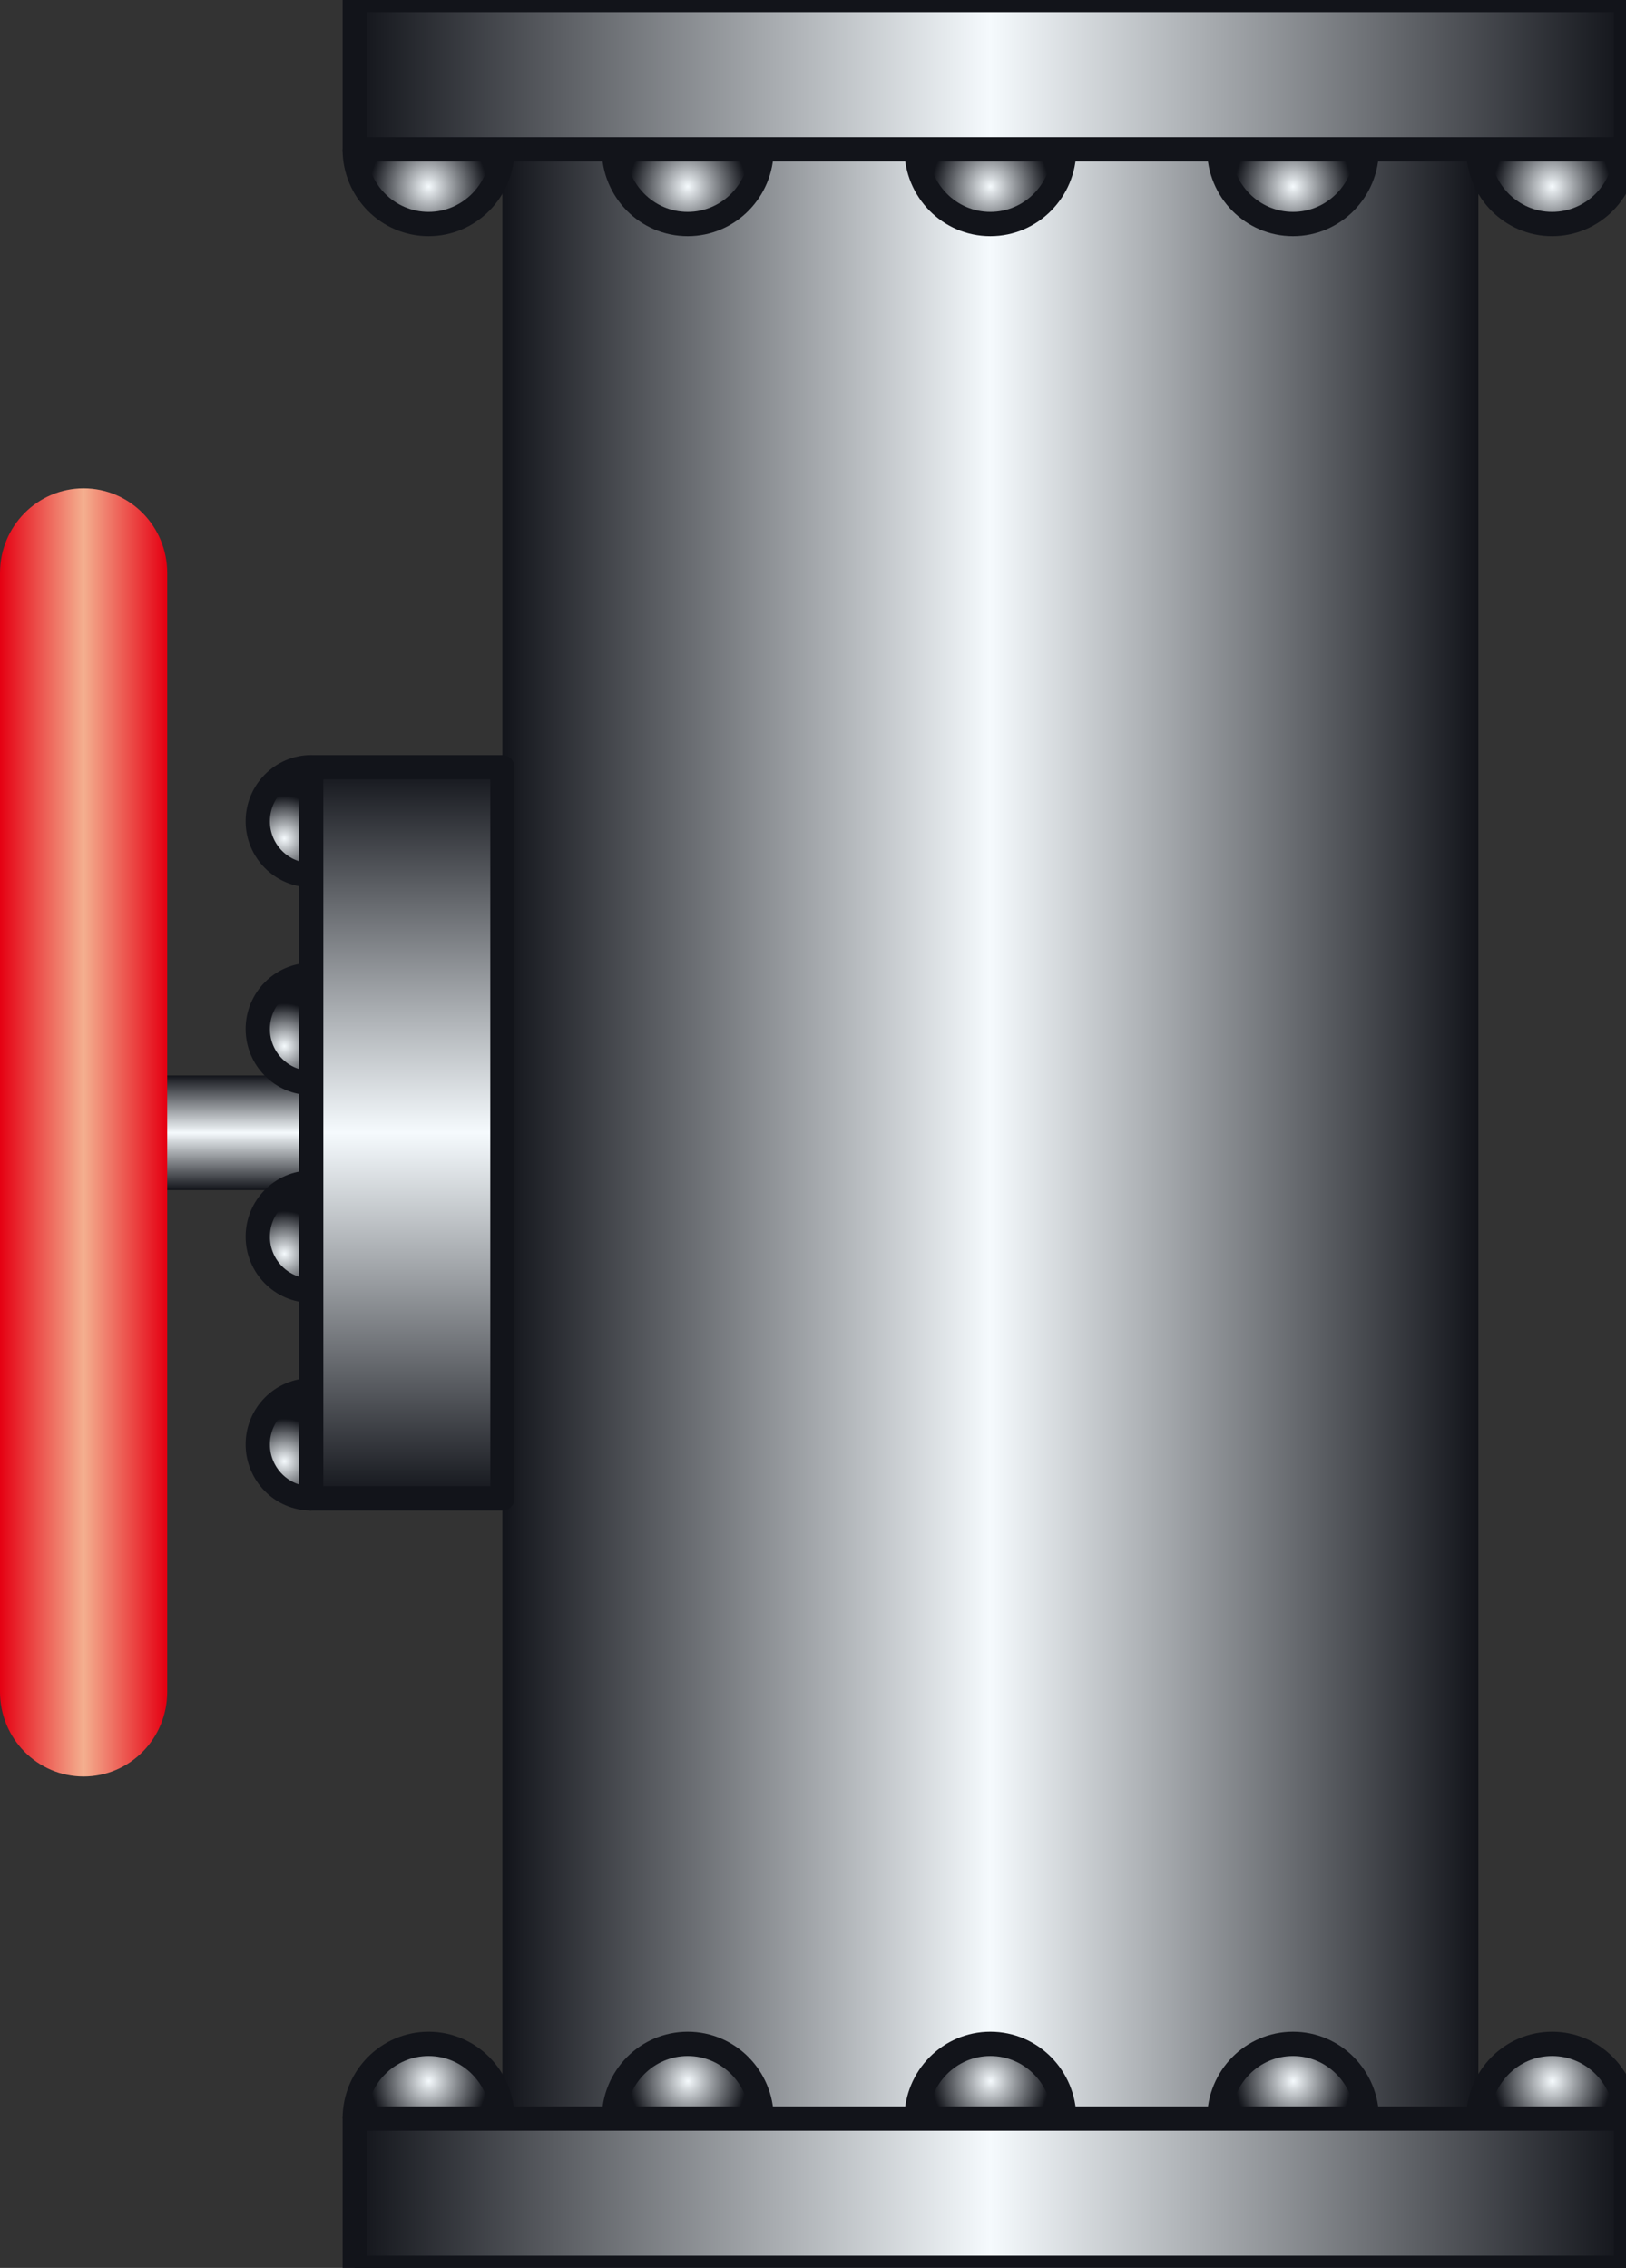 <?xml version="1.0" encoding="UTF-8" standalone="no"?>
<svg
   xmlns:a="http://ns.adobe.com/AdobeSVGViewerExtensions/3.0/"
   xmlns:dc="http://purl.org/dc/elements/1.1/"
   xmlns:cc="http://creativecommons.org/ns#"
   xmlns:rdf="http://www.w3.org/1999/02/22-rdf-syntax-ns#"
   xmlns:svg="http://www.w3.org/2000/svg"
   xmlns="http://www.w3.org/2000/svg"
   xmlns:sodipodi="http://sodipodi.sourceforge.net/DTD/sodipodi-0.dtd"
   xmlns:inkscape="http://www.inkscape.org/namespaces/inkscape"
   version="1.1"
   id="图层_1"
   x="0px"
   y="0px"
   width="38px"
   height="53px"
   viewBox="0 0 38 53"
   enable-background="new 0 0 38 53"
   xml:space="preserve"
   sodipodi:docname="工业管道_24-01.svg"><rect x="0" y="0" width="38" height="53" fill="#333333" stroke="none"/><defs
   id="defs167" /><sodipodi:namedview
   pagecolor="#ffffff"
   bordercolor="#666666"
   borderopacity="1"
   objecttolerance="10"
   gridtolerance="10"
   guidetolerance="10"
   inkscape:pageopacity="0"
   inkscape:pageshadow="2"
   inkscape:window-width="640"
   inkscape:window-height="480"
   id="namedview165" />
<g
   id="g162">
	<g
   id="g103">
		<linearGradient
   id="SVGID_1_"
   gradientUnits="userSpaceOnUse"
   x1="11.741"
   y1="26.473"
   x2="34.55"
   y2="26.473">
			<stop
   offset="0"
   style="stop-color:#12141A"
   id="stop2" />
			<stop
   offset="0.5"
   style="stop-color:#F5FAFD"
   id="stop4" />
			<stop
   offset="1"
   style="stop-color:#12141A"
   id="stop6" />
			<a:midPointStop
   offset="0"
   style="stop-color:#12141A" />
			<a:midPointStop
   offset="0.5"
   style="stop-color:#12141A" />
			<a:midPointStop
   offset="0.5"
   style="stop-color:#F5FAFD" />
			<a:midPointStop
   offset="0.5"
   style="stop-color:#F5FAFD" />
			<a:midPointStop
   offset="1"
   style="stop-color:#12141A" />
		</linearGradient>
		<rect
   x="11.741"
   y="3.49"
   fill="url(#SVGID_1_)"
   width="22.809"
   height="45.966"
   id="rect9" />
		<g
   id="g55">
			
				<radialGradient
   id="SVGID_2_"
   cx="35.877"
   cy="4.019"
   r="1.375"
   gradientTransform="matrix(0.992 0 0 1.003 0.684 0.329)"
   gradientUnits="userSpaceOnUse">
				<stop
   offset="0"
   style="stop-color:#F5FAFD"
   id="stop11" />
				<stop
   offset="1"
   style="stop-color:#12141A"
   id="stop13" />
				<a:midPointStop
   offset="0"
   style="stop-color:#F5FAFD" />
				<a:midPointStop
   offset="0.5"
   style="stop-color:#F5FAFD" />
				<a:midPointStop
   offset="1"
   style="stop-color:#12141A" />
			</radialGradient>
			<path
   fill="url(#SVGID_2_)"
   stroke="#12141A"
   stroke-width="0.567"
   stroke-linejoin="round"
   d="M38,3.49     c0,0.963-0.772,1.745-1.727,1.745c-0.951,0-1.724-0.781-1.724-1.745"
   id="path16" />
			
				<radialGradient
   id="SVGID_3_"
   cx="9.406"
   cy="4.019"
   r="1.375"
   gradientTransform="matrix(0.992 0 0 1.003 0.684 0.329)"
   gradientUnits="userSpaceOnUse">
				<stop
   offset="0"
   style="stop-color:#F5FAFD"
   id="stop18" />
				<stop
   offset="1"
   style="stop-color:#12141A"
   id="stop20" />
				<a:midPointStop
   offset="0"
   style="stop-color:#F5FAFD" />
				<a:midPointStop
   offset="0.5"
   style="stop-color:#F5FAFD" />
				<a:midPointStop
   offset="1"
   style="stop-color:#12141A" />
			</radialGradient>
			<path
   fill="url(#SVGID_3_)"
   stroke="#12141A"
   stroke-width="0.567"
   stroke-linejoin="round"
   d="M11.741,3.49     c0,0.963-0.771,1.745-1.726,1.745c-0.952,0-1.726-0.781-1.726-1.745"
   id="path23" />
			
				<radialGradient
   id="SVGID_4_"
   cx="15.512"
   cy="4.019"
   r="1.375"
   gradientTransform="matrix(0.992 0 0 1.003 0.684 0.329)"
   gradientUnits="userSpaceOnUse">
				<stop
   offset="0"
   style="stop-color:#F5FAFD"
   id="stop25" />
				<stop
   offset="1"
   style="stop-color:#12141A"
   id="stop27" />
				<a:midPointStop
   offset="0"
   style="stop-color:#F5FAFD" />
				<a:midPointStop
   offset="0.5"
   style="stop-color:#F5FAFD" />
				<a:midPointStop
   offset="1"
   style="stop-color:#12141A" />
			</radialGradient>
			<path
   fill="url(#SVGID_4_)"
   stroke="#12141A"
   stroke-width="0.567"
   stroke-linejoin="round"
   d="M17.798,3.49     c0,0.963-0.773,1.745-1.726,1.745c-0.954,0-1.726-0.781-1.726-1.745"
   id="path30" />
			
				<radialGradient
   id="SVGID_5_"
   cx="22.642"
   cy="4.019"
   r="1.375"
   gradientTransform="matrix(0.992 0 0 1.003 0.684 0.329)"
   gradientUnits="userSpaceOnUse">
				<stop
   offset="0"
   style="stop-color:#F5FAFD"
   id="stop32" />
				<stop
   offset="1"
   style="stop-color:#12141A"
   id="stop34" />
				<a:midPointStop
   offset="0"
   style="stop-color:#F5FAFD" />
				<a:midPointStop
   offset="0.5"
   style="stop-color:#F5FAFD" />
				<a:midPointStop
   offset="1"
   style="stop-color:#12141A" />
			</radialGradient>
			<path
   fill="url(#SVGID_5_)"
   stroke="#12141A"
   stroke-width="0.567"
   stroke-linejoin="round"
   d="M24.87,3.49     c0,0.963-0.771,1.745-1.725,1.745S21.42,4.454,21.42,3.49"
   id="path37" />
			
				<radialGradient
   id="SVGID_6_"
   cx="29.773"
   cy="4.019"
   r="1.374"
   gradientTransform="matrix(0.992 0 0 1.003 0.684 0.329)"
   gradientUnits="userSpaceOnUse">
				<stop
   offset="0"
   style="stop-color:#F5FAFD"
   id="stop39" />
				<stop
   offset="1"
   style="stop-color:#12141A"
   id="stop41" />
				<a:midPointStop
   offset="0"
   style="stop-color:#F5FAFD" />
				<a:midPointStop
   offset="0.5"
   style="stop-color:#F5FAFD" />
				<a:midPointStop
   offset="1"
   style="stop-color:#12141A" />
			</radialGradient>
			<path
   fill="url(#SVGID_6_)"
   stroke="#12141A"
   stroke-width="0.567"
   stroke-linejoin="round"
   d="M31.943,3.49     c0,0.963-0.772,1.745-1.725,1.745c-0.953,0-1.724-0.781-1.724-1.745"
   id="path44" />
			<linearGradient
   id="SVGID_7_"
   gradientUnits="userSpaceOnUse"
   x1="8.29"
   y1="1.745"
   x2="38"
   y2="1.745">
				<stop
   offset="0"
   style="stop-color:#12141A"
   id="stop46" />
				<stop
   offset="0.5"
   style="stop-color:#F5FAFD"
   id="stop48" />
				<stop
   offset="1"
   style="stop-color:#12141A"
   id="stop50" />
				<a:midPointStop
   offset="0"
   style="stop-color:#12141A" />
				<a:midPointStop
   offset="0.5"
   style="stop-color:#12141A" />
				<a:midPointStop
   offset="0.5"
   style="stop-color:#F5FAFD" />
				<a:midPointStop
   offset="0.5"
   style="stop-color:#F5FAFD" />
				<a:midPointStop
   offset="1"
   style="stop-color:#12141A" />
			</linearGradient>
			
				<rect
   x="8.29"
   fill="url(#SVGID_7_)"
   stroke="#12141A"
   stroke-width="0.567"
   stroke-linejoin="round"
   width="29.71"
   height="3.49"
   id="rect53" />
		</g>
		<g
   id="g101">
			
				<radialGradient
   id="SVGID_8_"
   cx="-676.738"
   cy="-5.472"
   r="1.375"
   gradientTransform="matrix(-0.992 0 0 -1.003 -661.305 43.146)"
   gradientUnits="userSpaceOnUse">
				<stop
   offset="0"
   style="stop-color:#F5FAFD"
   id="stop57" />
				<stop
   offset="1"
   style="stop-color:#12141A"
   id="stop59" />
				<a:midPointStop
   offset="0"
   style="stop-color:#F5FAFD" />
				<a:midPointStop
   offset="0.5"
   style="stop-color:#F5FAFD" />
				<a:midPointStop
   offset="1"
   style="stop-color:#12141A" />
			</radialGradient>
			<path
   fill="url(#SVGID_8_)"
   stroke="#12141A"
   stroke-width="0.567"
   stroke-linejoin="round"
   d="M8.29,49.51     c0-0.964,0.773-1.745,1.726-1.745c0.954,0,1.726,0.781,1.726,1.745"
   id="path62" />
			
				<radialGradient
   id="SVGID_9_"
   cx="-703.209"
   cy="-5.472"
   r="1.375"
   gradientTransform="matrix(-0.992 0 0 -1.003 -661.305 43.146)"
   gradientUnits="userSpaceOnUse">
				<stop
   offset="0"
   style="stop-color:#F5FAFD"
   id="stop64" />
				<stop
   offset="1"
   style="stop-color:#12141A"
   id="stop66" />
				<a:midPointStop
   offset="0"
   style="stop-color:#F5FAFD" />
				<a:midPointStop
   offset="0.5"
   style="stop-color:#F5FAFD" />
				<a:midPointStop
   offset="1"
   style="stop-color:#12141A" />
			</radialGradient>
			<path
   fill="url(#SVGID_9_)"
   stroke="#12141A"
   stroke-width="0.567"
   stroke-linejoin="round"
   d="M34.55,49.51     c0-0.964,0.772-1.745,1.724-1.745c0.954,0,1.727,0.781,1.727,1.745"
   id="path69" />
			
				<radialGradient
   id="SVGID_10_"
   cx="-697.105"
   cy="-5.472"
   r="1.374"
   gradientTransform="matrix(-0.992 0 0 -1.003 -661.305 43.146)"
   gradientUnits="userSpaceOnUse">
				<stop
   offset="0"
   style="stop-color:#F5FAFD"
   id="stop71" />
				<stop
   offset="1"
   style="stop-color:#12141A"
   id="stop73" />
				<a:midPointStop
   offset="0"
   style="stop-color:#F5FAFD" />
				<a:midPointStop
   offset="0.5"
   style="stop-color:#F5FAFD" />
				<a:midPointStop
   offset="1"
   style="stop-color:#12141A" />
			</radialGradient>
			<path
   fill="url(#SVGID_10_)"
   stroke="#12141A"
   stroke-width="0.567"
   stroke-linejoin="round"
   d="M28.495,49.51     c0-0.964,0.771-1.745,1.724-1.745c0.952,0,1.725,0.781,1.725,1.745"
   id="path76" />
			
				<radialGradient
   id="SVGID_11_"
   cx="-689.973"
   cy="-5.472"
   r="1.375"
   gradientTransform="matrix(-0.992 0 0 -1.003 -661.305 43.146)"
   gradientUnits="userSpaceOnUse">
				<stop
   offset="0"
   style="stop-color:#F5FAFD"
   id="stop78" />
				<stop
   offset="1"
   style="stop-color:#12141A"
   id="stop80" />
				<a:midPointStop
   offset="0"
   style="stop-color:#F5FAFD" />
				<a:midPointStop
   offset="0.5"
   style="stop-color:#F5FAFD" />
				<a:midPointStop
   offset="1"
   style="stop-color:#12141A" />
			</radialGradient>
			<path
   fill="url(#SVGID_11_)"
   stroke="#12141A"
   stroke-width="0.567"
   stroke-linejoin="round"
   d="M21.42,49.51     c0-0.964,0.772-1.745,1.726-1.745s1.725,0.781,1.725,1.745"
   id="path83" />
			
				<radialGradient
   id="SVGID_12_"
   cx="-682.844"
   cy="-5.472"
   r="1.375"
   gradientTransform="matrix(-0.992 0 0 -1.003 -661.305 43.146)"
   gradientUnits="userSpaceOnUse">
				<stop
   offset="0"
   style="stop-color:#F5FAFD"
   id="stop85" />
				<stop
   offset="1"
   style="stop-color:#12141A"
   id="stop87" />
				<a:midPointStop
   offset="0"
   style="stop-color:#F5FAFD" />
				<a:midPointStop
   offset="0.5"
   style="stop-color:#F5FAFD" />
				<a:midPointStop
   offset="1"
   style="stop-color:#12141A" />
			</radialGradient>
			<path
   fill="url(#SVGID_12_)"
   stroke="#12141A"
   stroke-width="0.567"
   stroke-linejoin="round"
   d="M14.347,49.51     c0-0.964,0.771-1.745,1.726-1.745c0.952,0,1.726,0.781,1.726,1.745"
   id="path90" />
			
				<linearGradient
   id="SVGID_13_"
   gradientUnits="userSpaceOnUse"
   x1="-705.331"
   y1="-8.586"
   x2="-675.621"
   y2="-8.586"
   gradientTransform="matrix(-1 0 0 -1 -667.331 42.669)">
				<stop
   offset="0"
   style="stop-color:#12141A"
   id="stop92" />
				<stop
   offset="0.5"
   style="stop-color:#F5FAFD"
   id="stop94" />
				<stop
   offset="1"
   style="stop-color:#12141A"
   id="stop96" />
				<a:midPointStop
   offset="0"
   style="stop-color:#12141A" />
				<a:midPointStop
   offset="0.5"
   style="stop-color:#12141A" />
				<a:midPointStop
   offset="0.5"
   style="stop-color:#F5FAFD" />
				<a:midPointStop
   offset="0.5"
   style="stop-color:#F5FAFD" />
				<a:midPointStop
   offset="1"
   style="stop-color:#12141A" />
			</linearGradient>
			
				<rect
   x="8.29"
   y="49.51"
   fill="url(#SVGID_13_)"
   stroke="#12141A"
   stroke-width="0.567"
   stroke-linejoin="round"
   width="29.71"
   height="3.49"
   id="rect99" />
		</g>
	</g>
	<g
   id="g160">
		
			<linearGradient
   id="SVGID_14_"
   gradientUnits="userSpaceOnUse"
   x1="-895.768"
   y1="-143.651"
   x2="-893.089"
   y2="-143.651"
   gradientTransform="matrix(0 1 -1 0 -138.611 920.901)">
			<stop
   offset="0"
   style="stop-color:#12141A"
   id="stop105" />
			<stop
   offset="0.5"
   style="stop-color:#F5FAFD"
   id="stop107" />
			<stop
   offset="1"
   style="stop-color:#12141A"
   id="stop109" />
			<a:midPointStop
   offset="0"
   style="stop-color:#12141A" />
			<a:midPointStop
   offset="0.5"
   style="stop-color:#12141A" />
			<a:midPointStop
   offset="0.5"
   style="stop-color:#F5FAFD" />
			<a:midPointStop
   offset="0.5"
   style="stop-color:#F5FAFD" />
			<a:midPointStop
   offset="1"
   style="stop-color:#12141A" />
		</linearGradient>
		<rect
   x="2.806"
   y="25.133"
   fill="url(#SVGID_14_)"
   width="4.468"
   height="2.679"
   id="rect112" />
		
			<linearGradient
   id="SVGID_15_"
   gradientUnits="userSpaceOnUse"
   x1="227.103"
   y1="185.188"
   x2="227.103"
   y2="181.279"
   gradientTransform="matrix(0 -1 1 0 -181.279 253.568)">
			<stop
   offset="0.006"
   style="stop-color:#E50012"
   id="stop114" />
			<stop
   offset="0.5"
   style="stop-color:#F4AF8F"
   id="stop116" />
			<stop
   offset="1"
   style="stop-color:#E50012"
   id="stop118" />
			<a:midPointStop
   offset="0.006"
   style="stop-color:#E50012" />
			<a:midPointStop
   offset="0.5"
   style="stop-color:#E50012" />
			<a:midPointStop
   offset="0.5"
   style="stop-color:#F4AF8F" />
			<a:midPointStop
   offset="0.5"
   style="stop-color:#F4AF8F" />
			<a:midPointStop
   offset="1"
   style="stop-color:#E50012" />
		</linearGradient>
		<path
   fill="url(#SVGID_15_)"
   d="M1.954,11.413c1.079,0,1.954,0.885,1.954,1.976v26.15c0,1.092-0.875,1.977-1.954,1.977l0,0    C0.876,41.516,0,40.631,0,39.539v-26.15C0,12.298,0.876,11.413,1.954,11.413L1.954,11.413z"
   id="path121" />
		
			<radialGradient
   id="SVGID_16_"
   cx="-902.104"
   cy="-144.623"
   r="0.995"
   gradientTransform="matrix(0 1.003 -0.992 0 -136.817 924.406)"
   gradientUnits="userSpaceOnUse">
			<stop
   offset="0"
   style="stop-color:#F5FAFD"
   id="stop123" />
			<stop
   offset="1"
   style="stop-color:#12141A"
   id="stop125" />
			<a:midPointStop
   offset="0"
   style="stop-color:#F5FAFD" />
			<a:midPointStop
   offset="0.5"
   style="stop-color:#F5FAFD" />
			<a:midPointStop
   offset="1"
   style="stop-color:#12141A" />
		</radialGradient>
		<path
   fill="url(#SVGID_16_)"
   stroke="#12141A"
   stroke-width="0.567"
   stroke-linejoin="round"
   d="M7.273,20.454    c-0.689,0-1.249-0.564-1.249-1.262s0.56-1.263,1.249-1.263"
   id="path128" />
		
			<radialGradient
   id="SVGID_17_"
   cx="-887.59"
   cy="-144.623"
   r="0.995"
   gradientTransform="matrix(0 1.003 -0.992 0 -136.817 924.406)"
   gradientUnits="userSpaceOnUse">
			<stop
   offset="0"
   style="stop-color:#F5FAFD"
   id="stop130" />
			<stop
   offset="1"
   style="stop-color:#12141A"
   id="stop132" />
			<a:midPointStop
   offset="0"
   style="stop-color:#F5FAFD" />
			<a:midPointStop
   offset="0.5"
   style="stop-color:#F5FAFD" />
			<a:midPointStop
   offset="1"
   style="stop-color:#12141A" />
		</radialGradient>
		<path
   fill="url(#SVGID_17_)"
   stroke="#12141A"
   stroke-width="0.567"
   stroke-linejoin="round"
   d="M7.273,35.018    c-0.689,0-1.249-0.565-1.249-1.264c0-0.696,0.56-1.262,1.249-1.262"
   id="path135" />
		
			<radialGradient
   id="SVGID_18_"
   cx="-892.428"
   cy="-144.623"
   r="0.995"
   gradientTransform="matrix(0 1.003 -0.992 0 -136.817 924.406)"
   gradientUnits="userSpaceOnUse">
			<stop
   offset="0"
   style="stop-color:#F5FAFD"
   id="stop137" />
			<stop
   offset="1"
   style="stop-color:#12141A"
   id="stop139" />
			<a:midPointStop
   offset="0"
   style="stop-color:#F5FAFD" />
			<a:midPointStop
   offset="0.5"
   style="stop-color:#F5FAFD" />
			<a:midPointStop
   offset="1"
   style="stop-color:#12141A" />
		</radialGradient>
		<path
   fill="url(#SVGID_18_)"
   stroke="#12141A"
   stroke-width="0.567"
   stroke-linejoin="round"
   d="M7.273,30.163    c-0.689,0-1.249-0.565-1.249-1.263s0.56-1.262,1.249-1.262"
   id="path142" />
		
			<radialGradient
   id="SVGID_19_"
   cx="-897.266"
   cy="-144.623"
   r="0.995"
   gradientTransform="matrix(0 1.003 -0.992 0 -136.817 924.406)"
   gradientUnits="userSpaceOnUse">
			<stop
   offset="0"
   style="stop-color:#F5FAFD"
   id="stop144" />
			<stop
   offset="1"
   style="stop-color:#12141A"
   id="stop146" />
			<a:midPointStop
   offset="0"
   style="stop-color:#F5FAFD" />
			<a:midPointStop
   offset="0.5"
   style="stop-color:#F5FAFD" />
			<a:midPointStop
   offset="1"
   style="stop-color:#12141A" />
		</radialGradient>
		<path
   fill="url(#SVGID_19_)"
   stroke="#12141A"
   stroke-width="0.567"
   stroke-linejoin="round"
   d="M7.273,25.309    c-0.689,0-1.249-0.564-1.249-1.262c0-0.697,0.56-1.263,1.249-1.263"
   id="path149" />
		
			<linearGradient
   id="SVGID_20_"
   gradientUnits="userSpaceOnUse"
   x1="-902.972"
   y1="-148.119"
   x2="-885.884"
   y2="-148.119"
   gradientTransform="matrix(0 1 -1 0 -138.611 920.901)">
			<stop
   offset="0"
   style="stop-color:#12141A"
   id="stop151" />
			<stop
   offset="0.5"
   style="stop-color:#F5FAFD"
   id="stop153" />
			<stop
   offset="1"
   style="stop-color:#12141A"
   id="stop155" />
			<a:midPointStop
   offset="0"
   style="stop-color:#12141A" />
			<a:midPointStop
   offset="0.5"
   style="stop-color:#12141A" />
			<a:midPointStop
   offset="0.5"
   style="stop-color:#F5FAFD" />
			<a:midPointStop
   offset="0.5"
   style="stop-color:#F5FAFD" />
			<a:midPointStop
   offset="1"
   style="stop-color:#12141A" />
		</linearGradient>
		
			<rect
   x="7.273"
   y="17.93"
   fill="url(#SVGID_20_)"
   stroke="#12141A"
   stroke-width="0.567"
   stroke-linejoin="round"
   width="4.468"
   height="17.088"
   id="rect158" />
	</g>
</g>
</svg>
